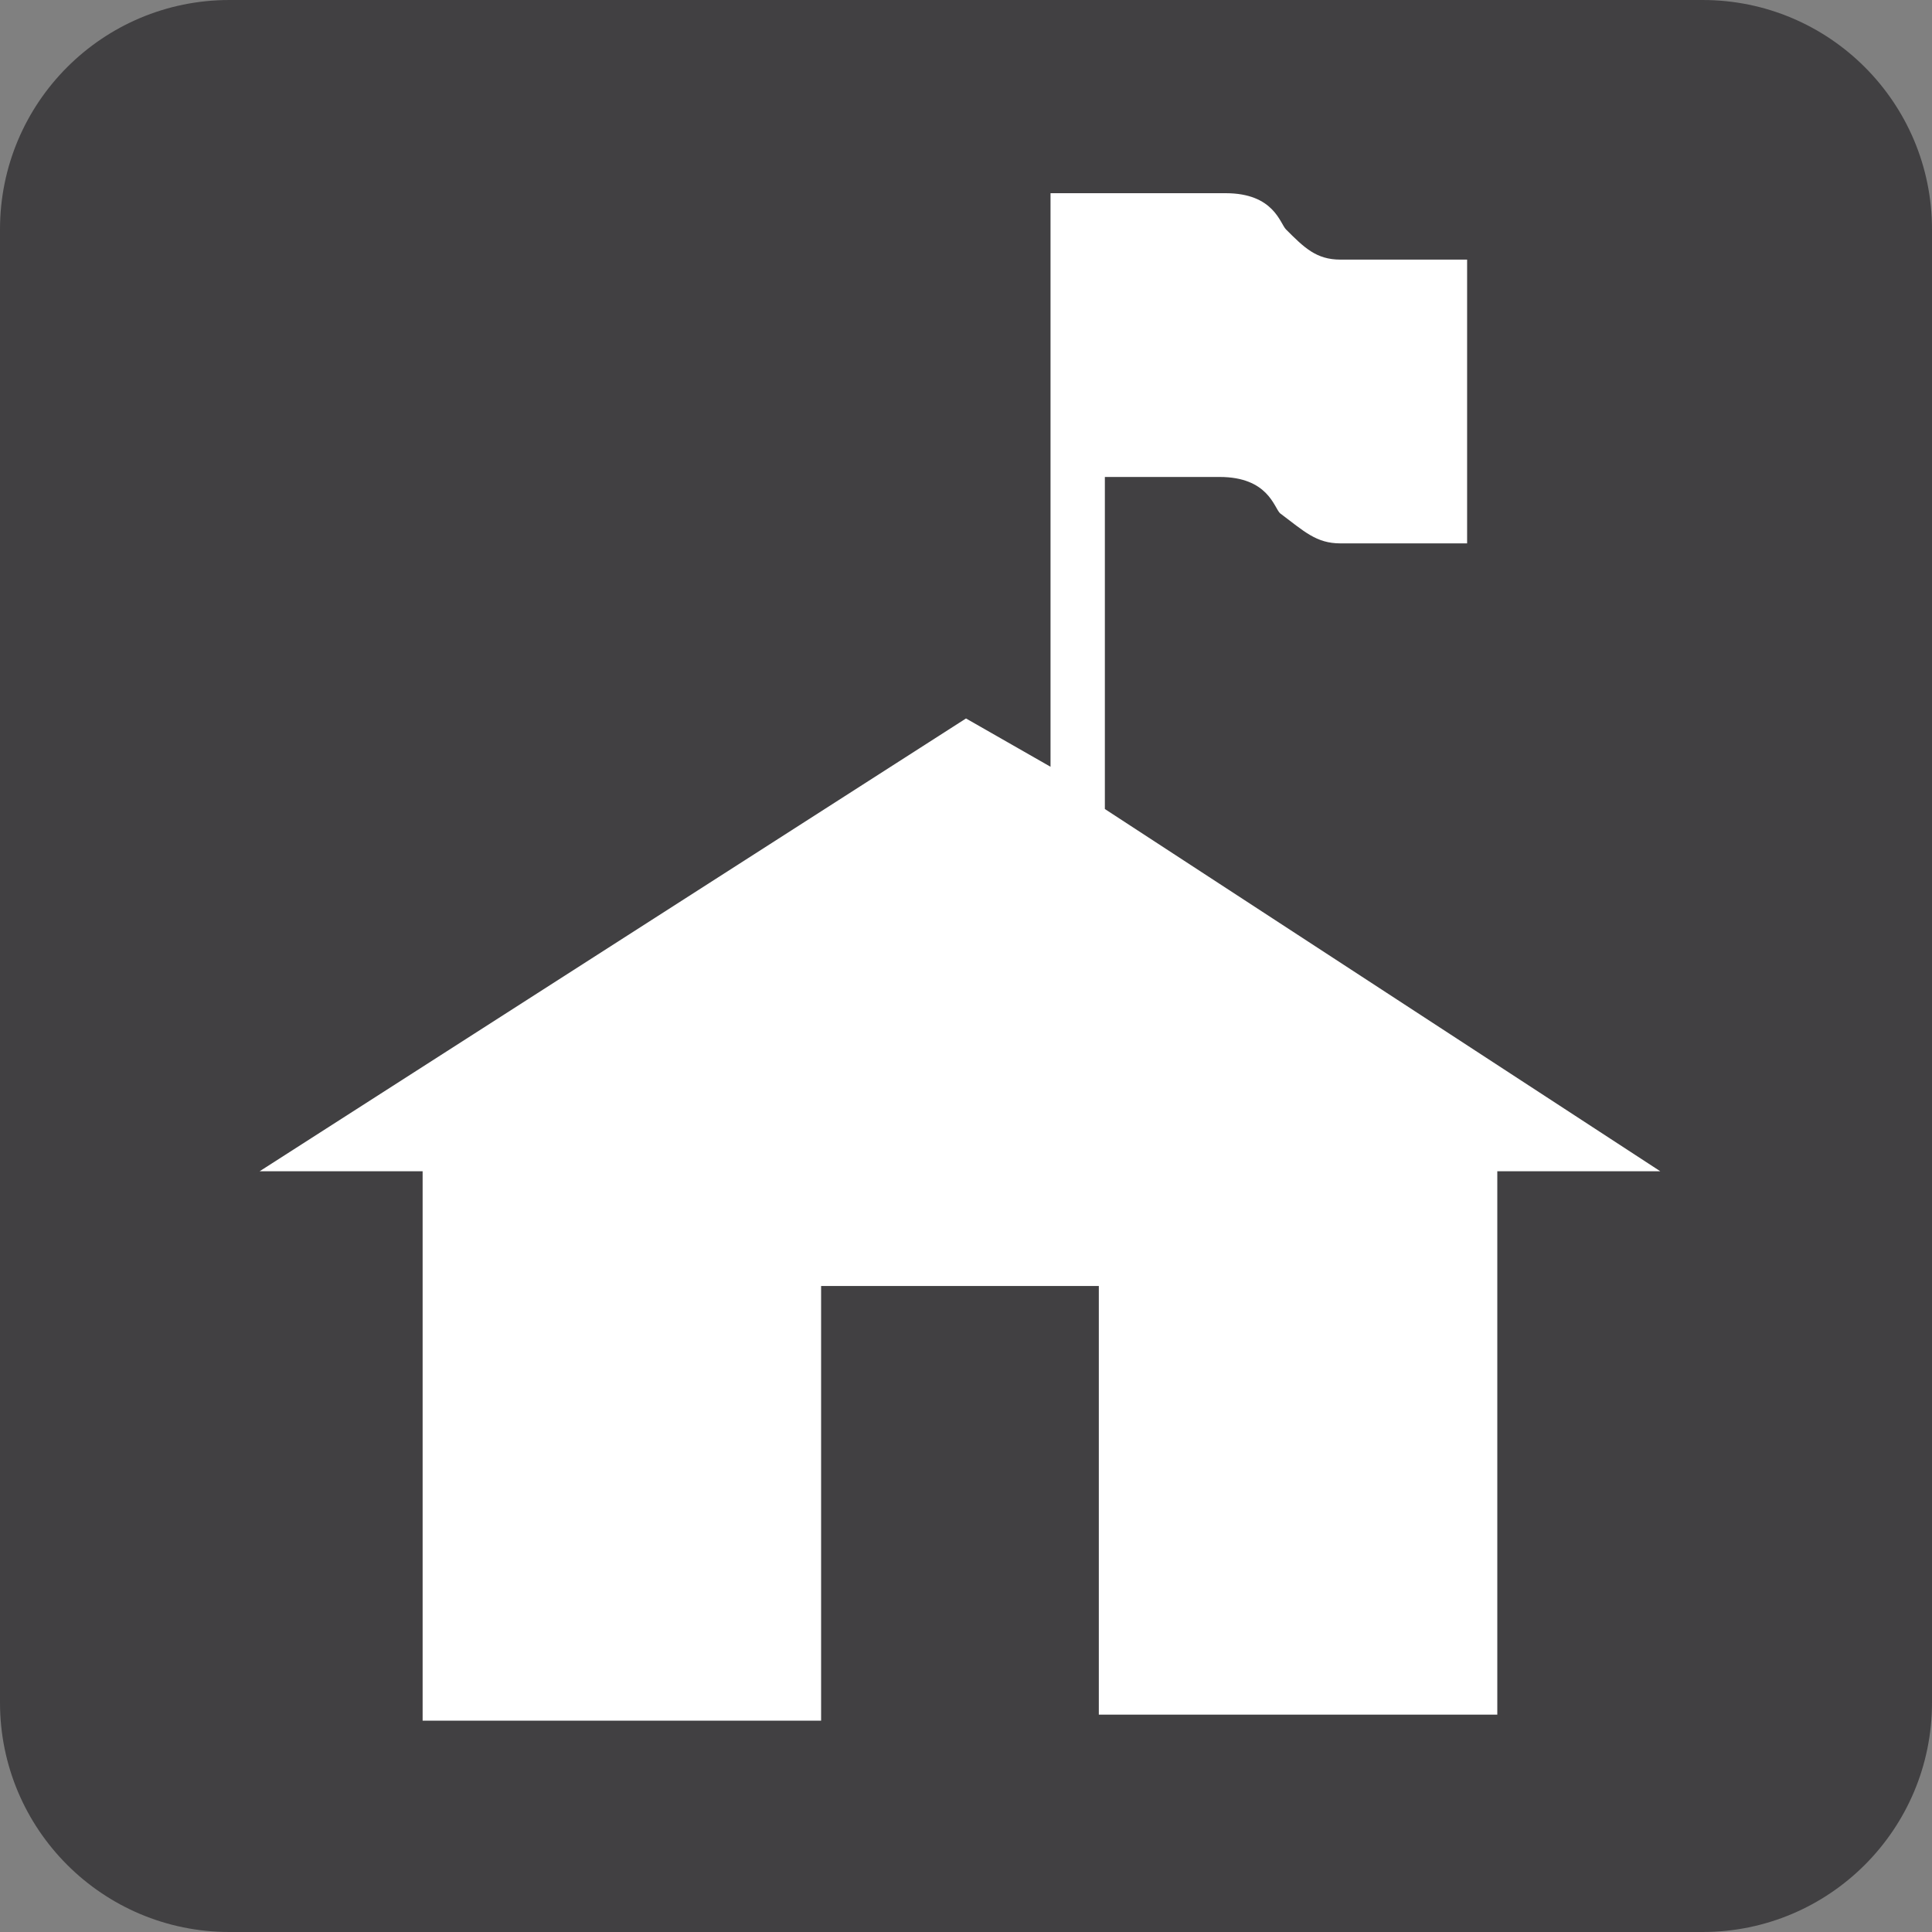 <?xml version="1.0" encoding="utf-8"?>
<!-- Generator: Adobe Illustrator 25.3.1, SVG Export Plug-In . SVG Version: 6.00 Build 0)  -->
<svg version="1.1" id="Layer_1" xmlns="http://www.w3.org/2000/svg" xmlns:xlink="http://www.w3.org/1999/xlink" x="0px" y="0px"
	 width="32px" height="32px" viewBox="0 0 32 32" style="enable-background:new 0 0 32 32;" xml:space="preserve">
<rect x="0" y="0" width="32" height="32" fill="#808080" stroke="none"/>
<style type="text/css">
	.st0{fill:#414042;}
	.st1{fill:#FFFFFF;}
	.st2{fill:#006838;}
</style>
<g>
	<path class="st0" d="M28.2,0H3.8C1.7,0,0,1.7,0,3.8v24.4C0,30.3,1.7,32,3.8,32h24.4c2.1,0,3.8-1.7,3.8-3.8V3.8
		C32,1.7,30.3,0,28.2,0z"/>
	<path class="st1" d="M18.3,13.4V7.9h1.9c0.8,0,0.9,0.5,1,0.6C21.6,8.8,21.8,9,22.2,9h2.1V4.3h-2.1c-0.4,0-0.6-0.2-0.9-0.5
		c-0.1-0.1-0.2-0.6-1-0.6h-2.9v9.5L16,11.9L4.3,19.4h2.7v9.1h6.6v-7.2h4.6v7.1h6.6v-9h2.7L18.3,13.4z"/>
</g>
</svg>
